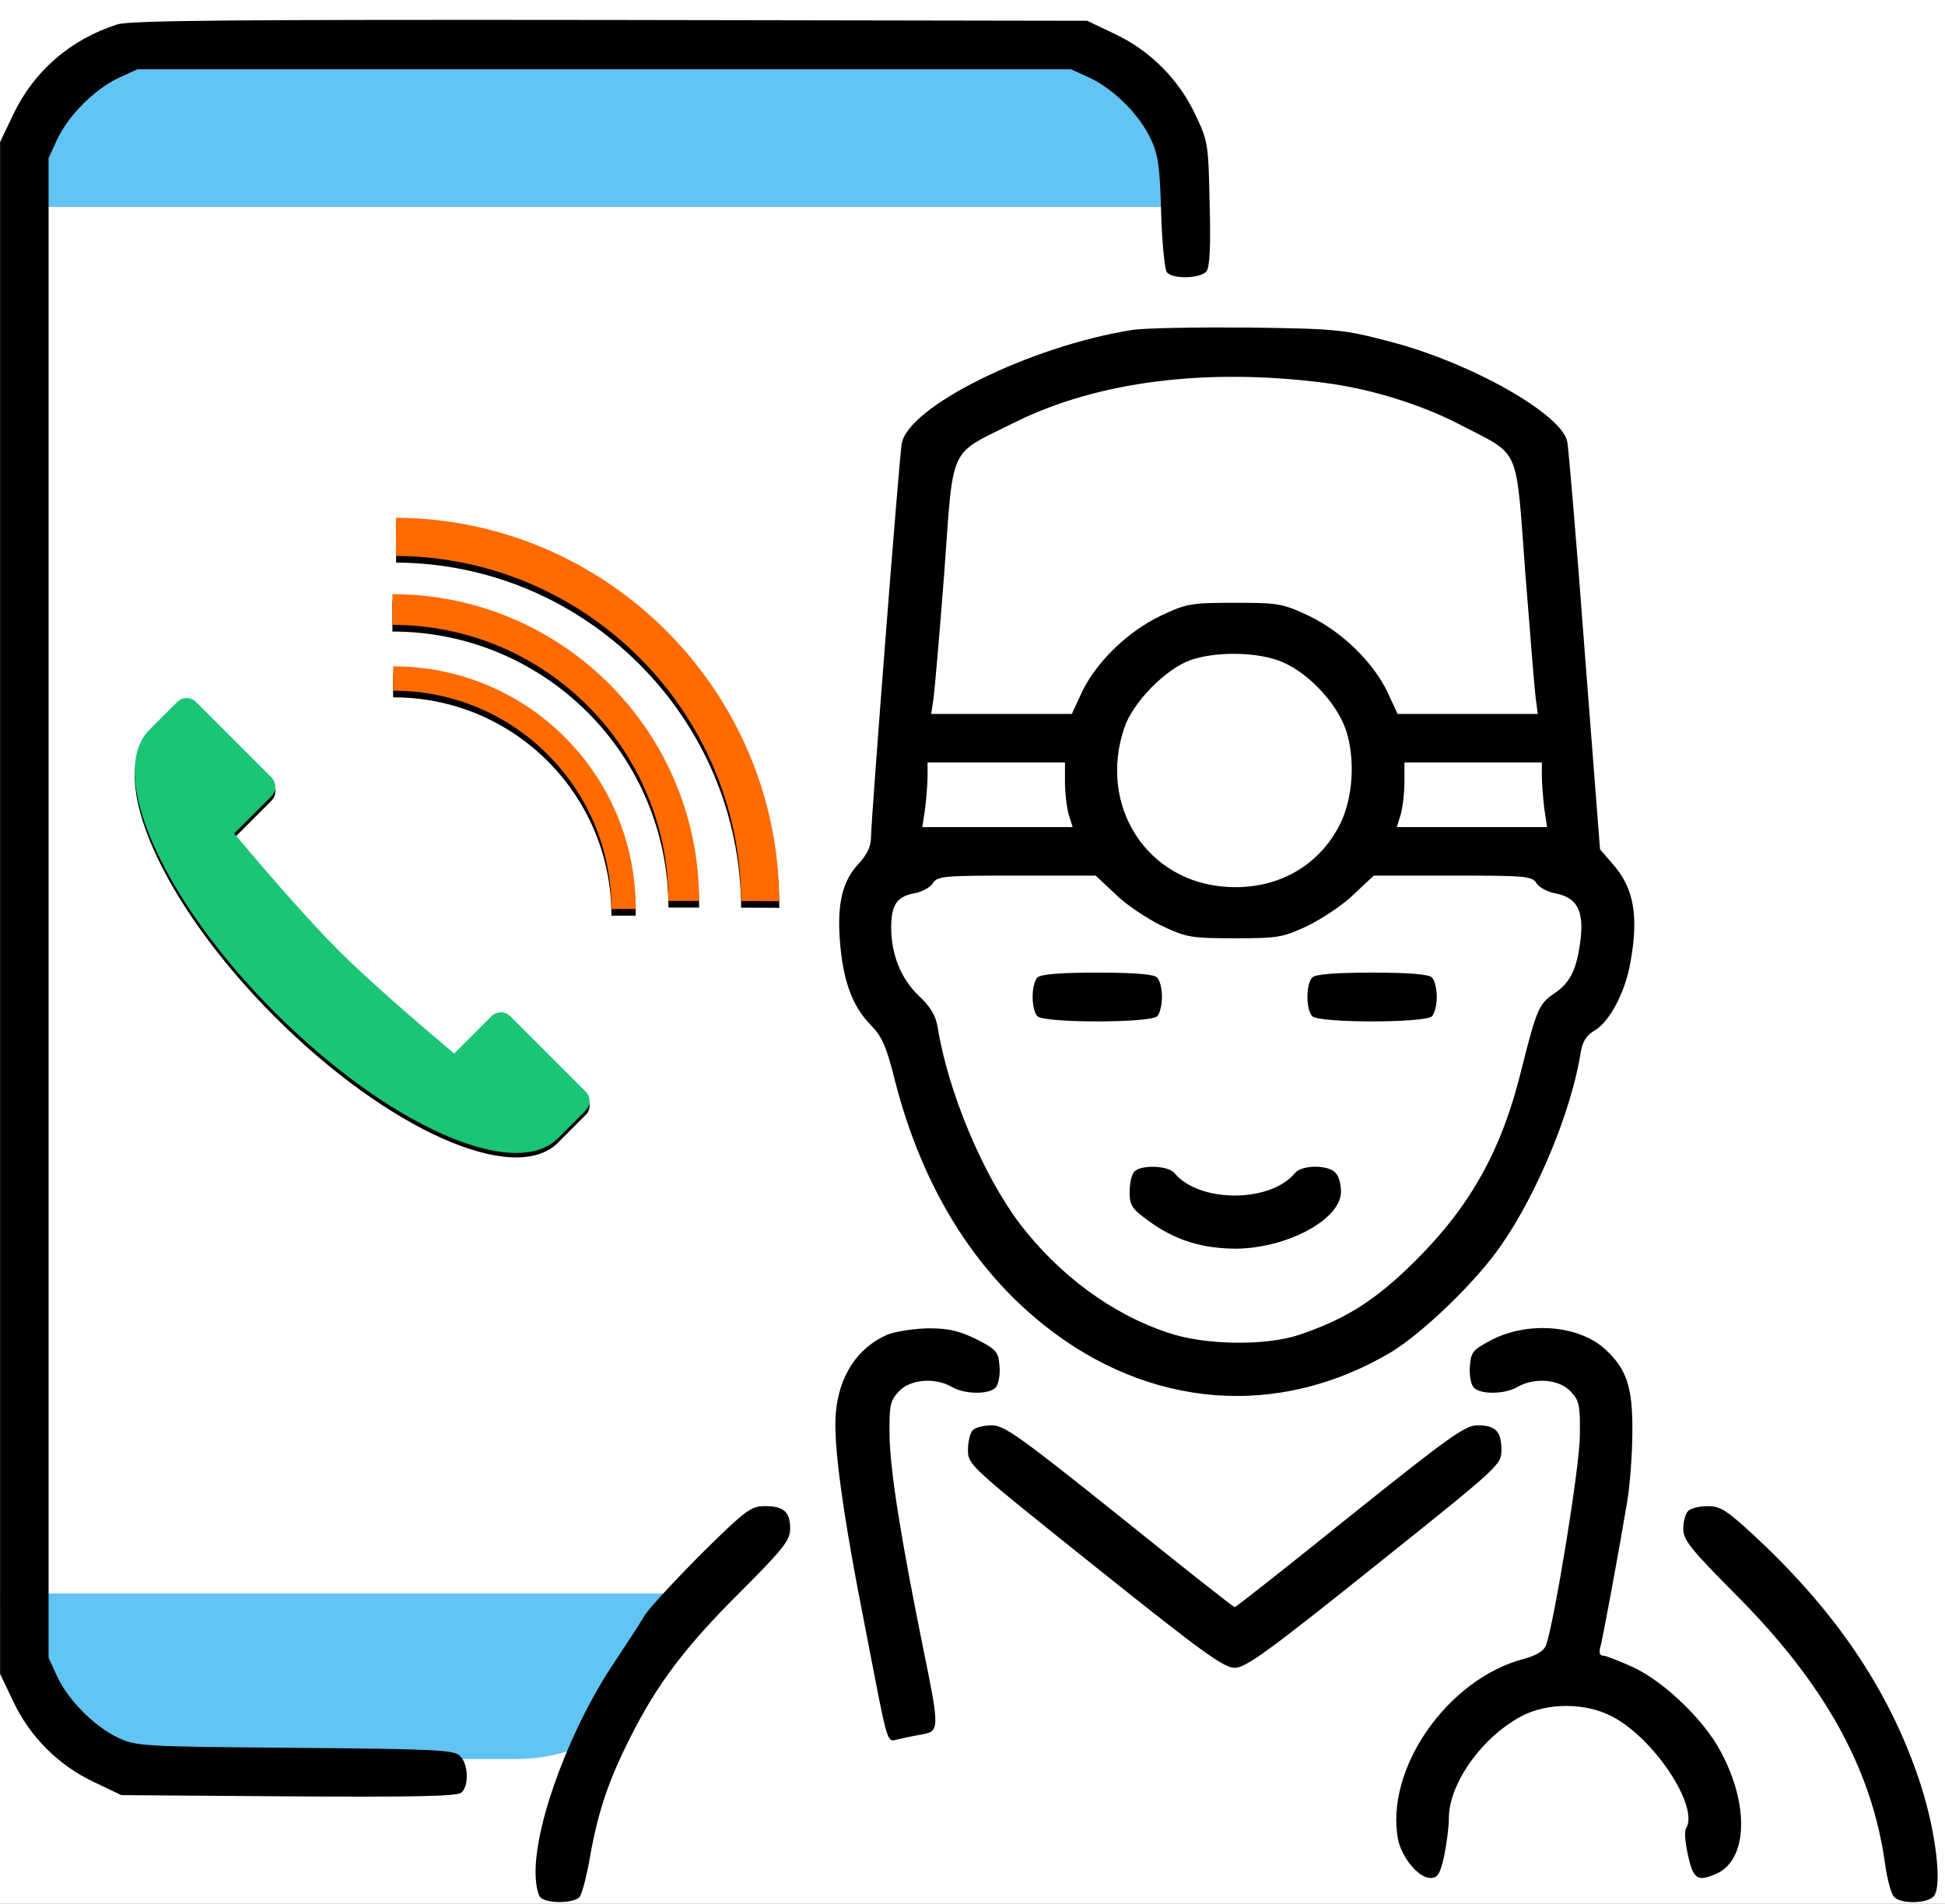 <svg width="94" height="92" viewBox="0 0 94 92" fill="none" xmlns="http://www.w3.org/2000/svg">
<rect width="94" height="92" fill="#1E1E1E"/>
<g clip-path="url(#clip0_0_1)">
<rect width="1440" height="3680" transform="translate(-367 -542)" fill="white"/>
<g clip-path="url(#clip1_0_1)">
<path d="M2 10C2 5.582 5.582 2 10 2H49C53.418 2 57 5.582 57 10H2Z" fill="#61C4F2"/>
<path d="M0 77C0 81.418 3.582 85 8 85H25C29.418 85 33 81.418 33 77H0Z" fill="#61C4F2"/>
<path d="M5.668 1.18C3.402 1.902 1.625 3.445 0.629 5.555L0.004 6.863V43.875V80.887L0.629 82.195C1.43 83.914 2.836 85.32 4.555 86.121L5.863 86.746L13.93 86.805C19.867 86.844 22.094 86.805 22.289 86.629C22.68 86.316 22.641 85.203 22.211 84.832C21.918 84.559 20.922 84.519 14.262 84.461C6.938 84.402 6.605 84.383 5.746 83.992C4.574 83.445 3.305 82.176 2.758 81.004L2.348 80.106V43.875V7.645L2.758 6.746C3.305 5.574 4.574 4.305 5.746 3.758L6.645 3.348H29.203H51.762L52.66 3.758C53.832 4.305 55.102 5.574 55.629 6.746C55.98 7.488 56.059 8.113 56.117 10.281C56.156 11.727 56.293 13.035 56.391 13.152C56.664 13.504 58.012 13.465 58.305 13.113C58.461 12.918 58.52 11.98 58.461 9.852C58.402 6.961 58.383 6.824 57.777 5.555C56.977 3.836 55.57 2.43 53.852 1.629L52.543 1.004L29.496 0.965C11.254 0.945 6.293 0.984 5.668 1.18Z" fill="black"/>
<path d="M54.711 15.945C49.789 16.727 43.852 19.656 43.578 21.453C43.441 22.293 42.094 39.676 42.094 40.477C42.094 40.906 41.898 41.297 41.508 41.727C40.727 42.547 40.453 43.641 40.59 45.438C40.727 47.332 41.176 48.602 42.055 49.5C42.641 50.105 42.836 50.555 43.266 52.273C44.555 57.273 46.996 61.277 50.453 64.031C55.551 68.094 61.801 68.562 67.231 65.34C68.773 64.402 71.352 61.922 72.543 60.184C74.301 57.664 75.961 53.641 76.391 50.867C76.488 50.32 76.664 50.027 77.074 49.793C77.797 49.363 78.539 47.957 78.793 46.531C79.203 44.266 78.969 42.918 77.953 41.766L77.328 41.043L76.586 31.473C76.195 26.199 75.805 21.648 75.746 21.355C75.512 20.027 71.098 17.527 67.192 16.512C64.945 15.926 64.672 15.887 60.355 15.828C57.895 15.809 55.355 15.848 54.711 15.945ZM64.047 18.504C66.273 18.797 68.676 19.539 70.59 20.535C73.52 22.059 73.246 21.434 73.715 27.664C73.949 30.613 74.164 33.367 74.223 33.758L74.32 34.5H70.942H67.543L67.074 33.484C66.391 32.02 64.848 30.516 63.246 29.754C61.996 29.168 61.801 29.129 59.672 29.129C57.543 29.129 57.348 29.168 56.098 29.754C54.496 30.516 52.953 32.02 52.27 33.484L51.801 34.5H48.402H45.004L45.102 33.855C45.16 33.523 45.395 30.77 45.629 27.762C46.098 21.375 45.785 22.039 49.027 20.418C53.031 18.426 58.305 17.762 64.047 18.504ZM61.742 31.902C63.07 32.352 64.574 33.895 65.043 35.262C65.512 36.668 65.395 38.582 64.75 39.852C63.715 41.883 61.703 42.996 59.32 42.859C55.434 42.645 53.051 38.934 54.34 35.164C54.75 33.934 56.332 32.332 57.523 31.902C58.695 31.492 60.551 31.492 61.742 31.902ZM51.469 37.781C51.469 38.289 51.547 38.992 51.645 39.344L51.84 39.969H48.207H44.574L44.711 39.07C44.77 38.562 44.828 37.859 44.828 37.508V36.844H48.148H51.469V37.781ZM74.516 37.508C74.516 37.859 74.574 38.562 74.633 39.07L74.77 39.969H71.137H67.504L67.699 39.344C67.797 38.992 67.875 38.289 67.875 37.781V36.844H71.195H74.516V37.508ZM53.91 43.211C54.418 43.719 55.434 44.383 56.137 44.734C57.348 45.301 57.563 45.34 59.672 45.34C61.781 45.34 61.996 45.301 63.207 44.734C63.91 44.383 64.926 43.719 65.434 43.211L66.391 42.312H70.199C73.734 42.312 74.047 42.332 74.262 42.684C74.379 42.879 74.809 43.113 75.18 43.172C76.195 43.367 76.547 43.992 76.391 45.359C76.215 46.824 75.902 47.488 75.102 48.016C74.379 48.504 74.262 48.777 73.539 51.648C72.602 55.516 71.098 58.23 68.461 60.867C66.527 62.801 65.102 63.719 62.797 64.5C61.176 65.047 58.227 65.008 56.449 64.402C53.734 63.504 51.176 61.609 49.281 59.129C47.504 56.766 45.824 52.781 45.316 49.637C45.219 49.07 44.965 48.641 44.398 48.113C43.539 47.293 43.07 46.121 43.07 44.812C43.07 43.738 43.344 43.328 44.164 43.172C44.535 43.113 44.965 42.879 45.082 42.684C45.297 42.332 45.609 42.312 49.145 42.312H52.953L53.91 43.211Z" fill="black"/>
<path d="M50.141 47.234C49.828 47.547 49.828 48.797 50.141 49.109C50.473 49.441 55.59 49.441 55.922 49.109C56.059 48.973 56.156 48.562 56.156 48.172C56.156 47.781 56.059 47.371 55.922 47.234C55.766 47.078 54.828 47 53.031 47C51.234 47 50.297 47.078 50.141 47.234Z" fill="black"/>
<path d="M63.422 47.234C63.109 47.547 63.109 48.797 63.422 49.109C63.754 49.441 68.871 49.441 69.203 49.109C69.34 48.973 69.438 48.562 69.438 48.172C69.438 47.781 69.34 47.371 69.203 47.234C69.047 47.078 68.109 47 66.312 47C64.516 47 63.578 47.078 63.422 47.234Z" fill="black"/>
<path d="M54.828 56.609C54.691 56.746 54.594 57.176 54.594 57.586C54.594 58.25 54.691 58.406 55.531 59.012C56.781 59.93 58.109 60.34 59.77 60.34C62.25 60.301 64.809 58.914 64.809 57.586C64.809 57.254 64.711 56.844 64.555 56.688C64.223 56.277 62.914 56.277 62.582 56.688C61.391 58.133 57.953 58.133 56.762 56.688C56.449 56.316 55.16 56.277 54.828 56.609Z" fill="black"/>
<path d="M42.875 64.5C41.449 65.125 40.551 66.473 40.395 68.269C40.258 69.734 40.727 73.152 41.82 78.68C42.992 84.715 42.816 84.148 43.48 84.031C43.793 83.953 44.32 83.856 44.633 83.797C45.395 83.66 45.395 83.445 44.633 79.734C43.52 74.246 43.031 71.121 42.992 69.422C42.973 67.898 43.012 67.703 43.441 67.234C43.988 66.648 45.18 66.551 46 67.019C46.625 67.391 47.836 67.391 48.129 67.039C48.266 66.883 48.344 66.414 48.305 66.004C48.246 65.32 48.168 65.223 47.191 64.715C46.332 64.305 45.863 64.188 44.848 64.188C44.145 64.207 43.246 64.344 42.875 64.5Z" fill="black"/>
<path d="M72.152 64.715C71.176 65.223 71.098 65.32 71.039 66.004C71 66.414 71.078 66.883 71.215 67.039C71.508 67.391 72.719 67.391 73.344 67.019C74.164 66.551 75.356 66.648 75.902 67.234C76.332 67.684 76.371 67.898 76.352 69.422C76.332 70.965 75.102 78.484 74.711 79.519C74.613 79.773 74.242 80.008 73.637 80.164C69.945 81.141 66.938 85.477 67.562 88.875C67.738 89.754 68.559 90.75 69.125 90.75C69.477 90.75 69.594 90.574 69.789 89.715C69.906 89.148 70.023 88.309 70.023 87.859C70.023 86.18 71.644 83.914 73.559 82.918C74.789 82.273 76.625 82.273 77.894 82.938C79.926 83.973 82.133 87.312 81.488 88.348C81.391 88.484 81.449 89.09 81.586 89.676C81.84 90.828 82.055 90.945 82.973 90.535C84.457 89.852 84.555 87.215 83.148 84.617C82.348 83.113 80.453 81.297 78.988 80.594C78.305 80.281 77.621 80.008 77.484 80.008C77.328 80.008 77.269 79.871 77.328 79.656C77.445 79.285 78.266 74.812 78.637 72.586C78.773 71.785 78.891 70.242 78.891 69.168C78.91 67.059 78.617 66.16 77.602 65.223C76.352 64.051 73.93 63.836 72.152 64.715Z" fill="black"/>
<path d="M47.016 69.109C46.879 69.246 46.781 69.676 46.781 70.066C46.781 70.789 46.859 70.848 52.914 75.691C58.09 79.832 59.145 80.594 59.672 80.594C60.199 80.594 61.254 79.832 66.43 75.691C72.484 70.848 72.562 70.789 72.562 70.066C72.562 69.168 72.289 68.875 71.391 68.875C70.785 68.894 70.023 69.441 65.238 73.269C62.23 75.691 59.73 77.664 59.672 77.664C59.613 77.664 57.113 75.691 54.105 73.269C49.32 69.441 48.559 68.894 47.953 68.875C47.562 68.875 47.152 68.973 47.016 69.109Z" fill="black"/>
<path d="M33.812 75.164C32.504 76.492 31.293 77.801 31.137 78.094C30.98 78.367 30.336 79.363 29.711 80.301C27.621 83.387 25.883 87.977 25.883 90.457C25.883 91.004 25.98 91.551 26.117 91.688C26.43 92 27.738 91.981 28.012 91.668C28.129 91.512 28.363 90.633 28.52 89.695C28.91 87.527 29.398 86.062 30.473 83.934C31.762 81.375 33.129 79.559 35.785 76.922C37.875 74.832 38.188 74.422 38.188 73.875C38.188 73.055 37.875 72.781 36.977 72.781C36.273 72.781 36.059 72.957 33.812 75.164Z" fill="black"/>
<path d="M81.586 73.016C81.449 73.152 81.352 73.543 81.352 73.875C81.352 74.422 81.684 74.832 83.852 77.019C88.148 81.316 90.453 85.438 91.098 90.027C91.195 90.769 91.391 91.492 91.527 91.648C91.82 92.019 93.148 92 93.461 91.629C93.871 91.141 93.559 88.543 92.856 86.336C91.449 81.941 88.891 78.055 84.926 74.344C83.461 72.977 83.148 72.781 82.543 72.781C82.133 72.781 81.723 72.879 81.586 73.016Z" fill="black"/>
<g clip-path="url(#clip2_0_1)">
<g filter="url(#filter0_d_0_1)">
<path d="M35.818 43.539L37.662 43.547C37.616 33.361 29.321 25.067 19.135 25.02L19.143 26.864C28.311 26.906 35.776 34.371 35.818 43.539Z" fill="black"/>
</g>
<path d="M35.818 43.539L37.662 43.547C37.616 33.361 29.321 25.067 19.135 25.02L19.143 26.864C28.311 26.906 35.776 34.371 35.818 43.539Z" fill="#FF6B00"/>
<g filter="url(#filter1_d_0_1)">
<path d="M32.304 43.535L33.787 43.535C33.789 35.347 27.153 28.711 18.965 28.713L18.965 30.196C26.334 30.194 32.306 36.166 32.304 43.535Z" fill="black"/>
</g>
<path d="M32.304 43.535L33.787 43.535C33.789 35.347 27.153 28.711 18.965 28.713L18.965 30.196C26.334 30.194 32.306 36.166 32.304 43.535Z" fill="#FF6B00"/>
<g filter="url(#filter2_d_0_1)">
<path d="M29.549 43.927L30.724 43.925C30.736 37.438 25.487 32.189 19 32.201L18.998 33.376C24.837 33.365 29.561 38.089 29.549 43.927Z" fill="black"/>
</g>
<path d="M29.549 43.927L30.724 43.925C30.736 37.438 25.487 32.189 19 32.201L18.998 33.376C24.837 33.365 29.561 38.089 29.549 43.927Z" fill="#FF6B00"/>
<g filter="url(#filter3_d_0_1)">
<path d="M21.95 50.907C19.933 49.214 17.754 47.318 16.331 45.895C14.909 44.473 13.013 42.293 11.319 40.277L12.193 39.403L13.119 38.477C13.371 38.226 13.37 37.818 13.118 37.566L9.474 33.922C9.223 33.671 8.815 33.67 8.563 33.921L7.225 35.26C7.223 35.262 7.221 35.263 7.22 35.265C7.22 35.265 7.22 35.265 7.22 35.265C5.123 37.362 7.842 43.481 13.294 48.933C18.746 54.384 24.865 57.104 26.962 55.007C26.962 55.007 26.962 55.007 26.962 55.007C26.963 55.005 26.965 55.004 26.967 55.002L28.305 53.663C28.557 53.412 28.556 53.004 28.305 52.753L24.66 49.108C24.408 48.856 24.001 48.856 23.749 49.108L22.823 50.034L21.95 50.907Z" fill="black"/>
</g>
<path d="M21.95 50.907C19.933 49.214 17.754 47.318 16.331 45.895C14.909 44.473 13.013 42.293 11.319 40.277L12.193 39.403L13.119 38.477C13.371 38.226 13.37 37.818 13.118 37.566L9.474 33.922C9.223 33.671 8.815 33.67 8.563 33.921L7.225 35.26C7.223 35.262 7.221 35.263 7.22 35.265C7.22 35.265 7.22 35.265 7.22 35.265C5.123 37.362 7.842 43.481 13.294 48.933C18.746 54.384 24.865 57.104 26.962 55.007C26.962 55.007 26.962 55.007 26.962 55.007C26.963 55.005 26.965 55.004 26.967 55.002L28.305 53.663C28.557 53.412 28.556 53.004 28.305 52.753L24.66 49.108C24.408 48.856 24.001 48.856 23.749 49.108L22.823 50.034L21.95 50.907Z" fill="#1BC576"/>
</g>
</g>
</g>
<defs>
<filter id="filter0_d_0_1" x="18.813" y="25.02" width="19.171" height="19.171" filterUnits="userSpaceOnUse" color-interpolation-filters="sRGB">
<feFlood flood-opacity="0" result="BackgroundImageFix"/>
<feColorMatrix in="SourceAlpha" type="matrix" values="0 0 0 0 0 0 0 0 0 0 0 0 0 0 0 0 0 0 127 0" result="hardAlpha"/>
<feOffset dy="0.322"/>
<feGaussianBlur stdDeviation="0.161"/>
<feColorMatrix type="matrix" values="0 0 0 0 0 0 0 0 0 0 0 0 0 0 0 0 0 0 0.5 0"/>
<feBlend mode="normal" in2="BackgroundImageFix" result="effect1_dropShadow_0_1"/>
<feBlend mode="normal" in="SourceGraphic" in2="effect1_dropShadow_0_1" result="shape"/>
</filter>
<filter id="filter1_d_0_1" x="18.642" y="28.713" width="15.466" height="15.466" filterUnits="userSpaceOnUse" color-interpolation-filters="sRGB">
<feFlood flood-opacity="0" result="BackgroundImageFix"/>
<feColorMatrix in="SourceAlpha" type="matrix" values="0 0 0 0 0 0 0 0 0 0 0 0 0 0 0 0 0 0 127 0" result="hardAlpha"/>
<feOffset dy="0.322"/>
<feGaussianBlur stdDeviation="0.161"/>
<feColorMatrix type="matrix" values="0 0 0 0 0 0 0 0 0 0 0 0 0 0 0 0 0 0 0.5 0"/>
<feBlend mode="normal" in2="BackgroundImageFix" result="effect1_dropShadow_0_1"/>
<feBlend mode="normal" in="SourceGraphic" in2="effect1_dropShadow_0_1" result="shape"/>
</filter>
<filter id="filter2_d_0_1" x="18.676" y="32.201" width="12.37" height="12.37" filterUnits="userSpaceOnUse" color-interpolation-filters="sRGB">
<feFlood flood-opacity="0" result="BackgroundImageFix"/>
<feColorMatrix in="SourceAlpha" type="matrix" values="0 0 0 0 0 0 0 0 0 0 0 0 0 0 0 0 0 0 127 0" result="hardAlpha"/>
<feOffset dy="0.322"/>
<feGaussianBlur stdDeviation="0.161"/>
<feColorMatrix type="matrix" values="0 0 0 0 0 0 0 0 0 0 0 0 0 0 0 0 0 0 0.5 0"/>
<feBlend mode="normal" in2="BackgroundImageFix" result="effect1_dropShadow_0_1"/>
<feBlend mode="normal" in="SourceGraphic" in2="effect1_dropShadow_0_1" result="shape"/>
</filter>
<filter id="filter3_d_0_1" x="6.082" y="33.519" width="22.841" height="22.841" filterUnits="userSpaceOnUse" color-interpolation-filters="sRGB">
<feFlood flood-opacity="0" result="BackgroundImageFix"/>
<feColorMatrix in="SourceAlpha" type="matrix" values="0 0 0 0 0 0 0 0 0 0 0 0 0 0 0 0 0 0 127 0" result="hardAlpha"/>
<feOffset dy="0.215"/>
<feGaussianBlur stdDeviation="0.215"/>
<feColorMatrix type="matrix" values="0 0 0 0 0 0 0 0 0 0 0 0 0 0 0 0 0 0 0.5 0"/>
<feBlend mode="normal" in2="BackgroundImageFix" result="effect1_dropShadow_0_1"/>
<feBlend mode="normal" in="SourceGraphic" in2="effect1_dropShadow_0_1" result="shape"/>
</filter>
<clipPath id="clip0_0_1">
<rect width="1440" height="3680" fill="white" transform="translate(-367 -542)"/>
</clipPath>
<clipPath id="clip1_0_1">
<rect width="1240" height="141" fill="white" transform="translate(-267 -3)"/>
</clipPath>
<clipPath id="clip2_0_1">
<rect width="32" height="31.356" fill="white" transform="translate(6 25)"/>
</clipPath>
</defs>
</svg>
